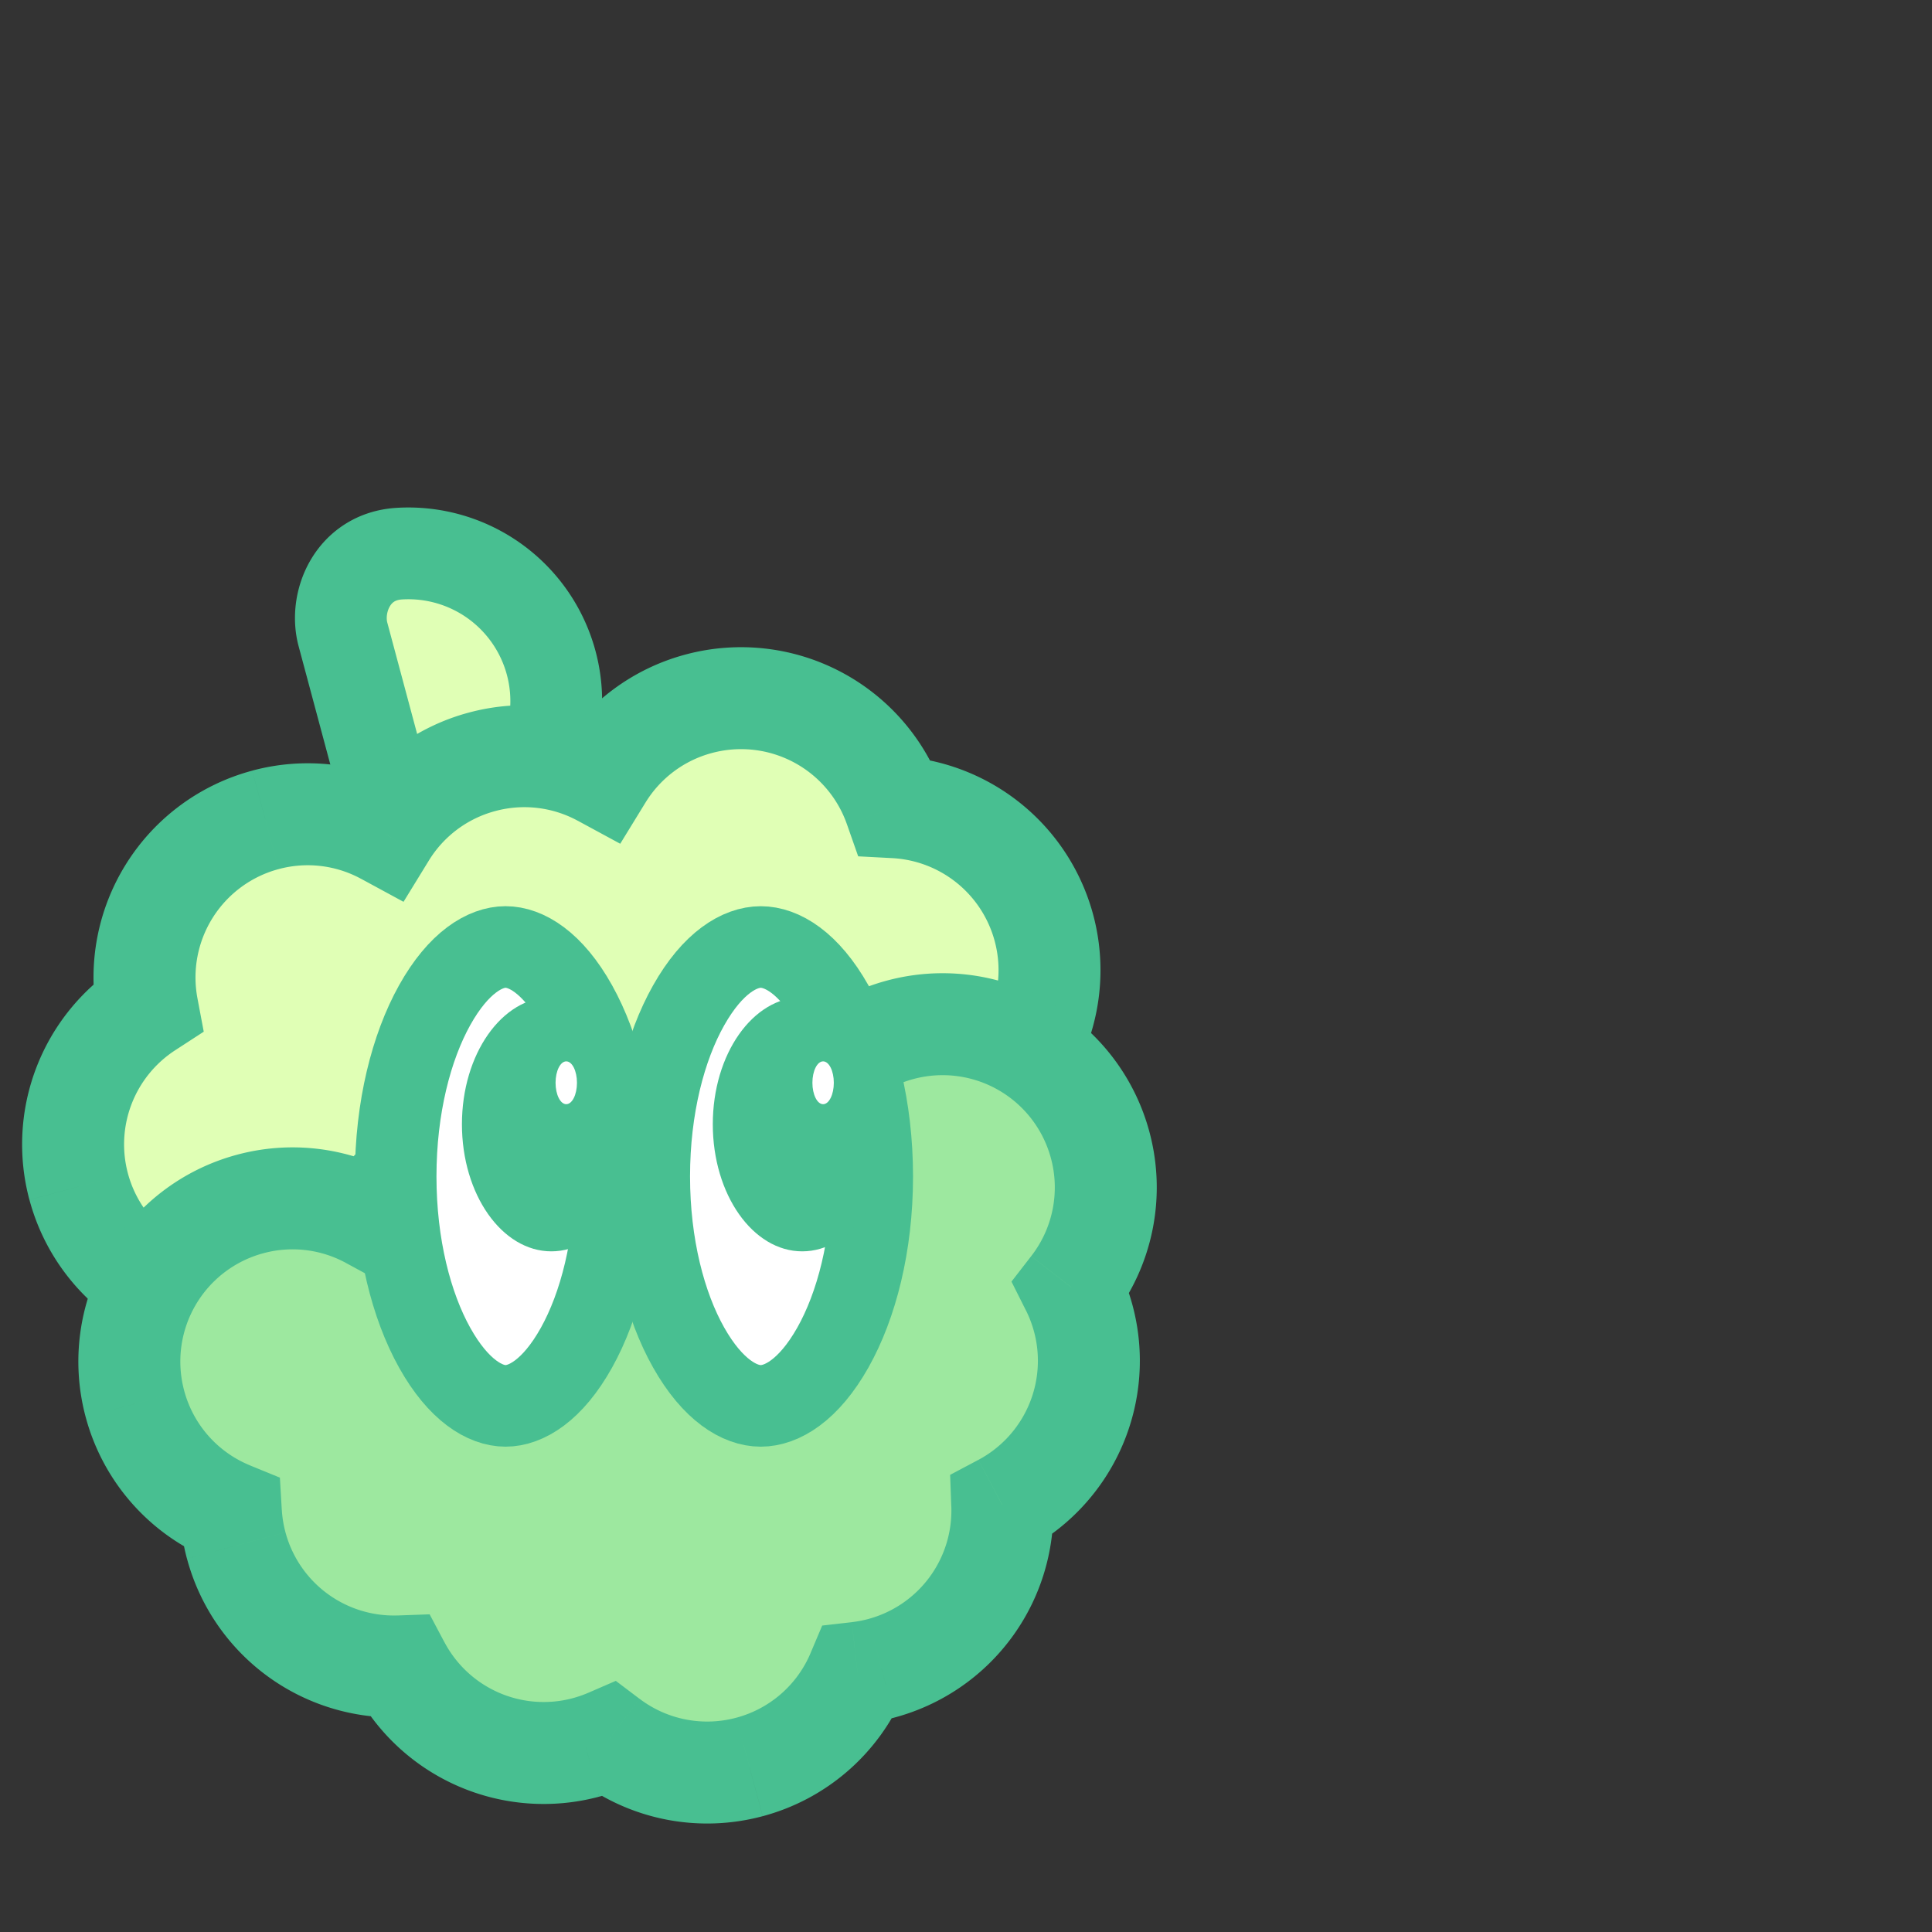 <svg width="72" height="72" viewBox="0 0 72 72" fill="none" xmlns="http://www.w3.org/2000/svg">
    <rect x="0" y="0" width="72" height="72" fill="#333333" stroke="none"/>
    <g clip-path="url(#a)">
        <path d="M20.542 24.707a5.512 5.512 0 0 0-5.665-4.074c-1.737.109-2.419 1.803-2.097 3.006l1.574 5.873c.323 1.204 1.76 2.33 3.32 1.556a5.512 5.512 0 0 0 2.868-6.361z" fill="#E0FFB5" stroke="#48BF91" stroke-width="3.42"/>
        <path fill-rule="evenodd" clip-rule="evenodd" d="M26.043 26.226a6.06 6.06 0 0 0-3.607 2.69 6.06 6.06 0 0 0-4.468-.526 6.06 6.06 0 0 0-3.607 2.69 6.08 6.08 0 0 0-8.871 6.47 6.08 6.08 0 1 0 8.496 8.282 6.06 6.06 0 0 0 4.468.525 6.06 6.06 0 0 0 3.607-2.69 6.06 6.06 0 0 0 4.469.526 6.06 6.06 0 0 0 3.607-2.69 6.08 6.08 0 1 0 3.217-11.42 6.08 6.08 0 0 0-7.31-3.857z" fill="#E0FFB5"/>
        <path d="m22.436 28.916-.905 1.67 1.583.858.941-1.534-1.619-.994zm3.607-2.69.492 1.835-.492-1.835zm-8.075 2.164.491 1.835-.491-1.835zm-3.607 2.69-.905 1.67 1.582.858.942-1.534-1.62-.994zm-4.469-.526L9.4 28.718l.492 1.836zm-4.403 6.995 1.036 1.593 1.068-.694-.236-1.252-1.868.353zm-2.557 6.673-1.836.491 1.836-.491zm11.054 1.61.904-1.672-1.582-.857-.941 1.534 1.619.994zm8.075-2.165.905-1.67-1.582-.858-.942 1.534 1.62.994zm8.076-2.164.905-1.67-1.582-.858-.942 1.534 1.619.994zm3.217-11.42-1.794.628.422 1.202 1.272.067.1-1.897zm-9.299-.172a4.16 4.16 0 0 1 2.48-1.85l-.983-3.67a7.96 7.96 0 0 0-4.735 3.53l3.238 1.99zm-5.596.314a4.16 4.16 0 0 1 3.072.362l1.81-3.342a7.96 7.96 0 0 0-5.865-.69l.983 3.67zm-2.48 1.85a4.16 4.16 0 0 1 2.48-1.85l-.983-3.67a7.96 7.96 0 0 0-4.734 3.53l3.238 1.99zm-5.595.314a4.16 4.16 0 0 1 3.072.362l1.81-3.342a7.96 7.96 0 0 0-5.866-.69l.984 3.67zm-3.027 4.807a4.18 4.18 0 0 1 3.027-4.807L9.4 28.72a7.981 7.981 0 0 0-5.778 9.183l3.735-.706zm-2.59 6.534a4.183 4.183 0 0 1 1.758-4.588l-2.071-3.186a7.983 7.983 0 0 0-3.358 8.757l3.671-.983zm5.12 2.956a4.18 4.18 0 0 1-5.12-2.956l-3.67.983a7.98 7.98 0 0 0 9.773 5.643l-.983-3.67zm2.48-1.85a4.16 4.16 0 0 1-2.48 1.85l.983 3.67a7.96 7.96 0 0 0 4.735-3.53l-3.239-1.99zm5.595-.314a4.16 4.16 0 0 1-3.072-.362l-1.81 3.342a7.96 7.96 0 0 0 5.866.69l-.984-3.67zm2.48-1.85a4.16 4.16 0 0 1-2.48 1.85l.984 3.67a7.96 7.96 0 0 0 4.734-3.53l-3.238-1.99zm5.596-.314a4.16 4.16 0 0 1-3.072-.362l-1.81 3.342a7.96 7.96 0 0 0 5.866.69l-.984-3.67zm2.48-1.85a4.16 4.16 0 0 1-2.48 1.85l.984 3.67a7.96 7.96 0 0 0 4.734-3.53l-3.238-1.99zm5.596-.314a4.16 4.16 0 0 1-3.072-.361l-1.81 3.341a7.96 7.96 0 0 0 5.865.69l-.983-3.67zm2.956-5.12a4.18 4.18 0 0 1-2.956 5.12l.983 3.67a7.98 7.98 0 0 0 5.643-9.773l-3.67.983zm-3.816-3.094a4.183 4.183 0 0 1 3.816 3.094l3.67-.983a7.983 7.983 0 0 0-7.286-5.906l-.2 3.795zm-6.719-3.919a4.18 4.18 0 0 1 5.025 2.65l3.587-1.256a7.981 7.981 0 0 0-9.595-5.064l.983 3.67z" fill="#48BF91"/>
        <path fill-rule="evenodd" clip-rule="evenodd" d="M31.96 62.341a6.07 6.07 0 0 1-4.029 3.509 6.07 6.07 0 0 1-5.243-1.024 6.083 6.083 0 0 1-7.798-2.723 6.083 6.083 0 0 1-6.286-5.73 6.08 6.08 0 1 1 5.19-10.978 6.06 6.06 0 0 1 3.607-2.69 6.06 6.06 0 0 1 4.47.526 6.06 6.06 0 0 1 3.606-2.69 6.06 6.06 0 0 1 4.469.526 6.08 6.08 0 1 1 9.984 6.912 6.083 6.083 0 0 1-2.579 8.105 6.083 6.083 0 0 1-5.392 6.257z" fill="#9DE89F"/>
        <path d="m31.96 62.341-.217-1.887-1.102.126-.432 1.021 1.75.74zm-9.272 2.485 1.146-1.516-.885-.669-1.017.441.756 1.744zm-7.798-2.723 1.679-.89-.558-1.052-1.19.043.07 1.899zm-6.286-5.73 1.897-.11-.07-1.196-1.108-.453-.719 1.759zm5.19-10.978-.904 1.67 1.582.858.942-1.534-1.62-.994zm8.076-2.164-.905 1.67 1.583.858.941-1.533-1.619-.995zm8.076-2.164-.905 1.671 1.582.857.942-1.533-1.62-.995zm9.984 6.912-1.502-1.164-.733.947.537 1.07 1.698-.853zm-2.579 8.106-.89-1.68-1.052.558.043 1.19 1.9-.068zM30.21 61.6a4.17 4.17 0 0 1-2.77 2.414l.984 3.67a7.97 7.97 0 0 0 5.286-4.604l-3.5-1.48zm-2.77 2.414a4.17 4.17 0 0 1-3.605-.705l-2.292 3.032a7.97 7.97 0 0 0 6.88 1.343l-.983-3.67zm-5.507-.933c-.188.082-.384.15-.59.206l.985 3.67a8.02 8.02 0 0 0 1.117-.39l-1.512-3.486zm-.59.206a4.183 4.183 0 0 1-4.773-2.075l-3.358 1.78a7.983 7.983 0 0 0 9.115 3.965l-.983-3.67zm-6.52-3.084a4.183 4.183 0 0 1-4.184-3.097l-3.67.984a7.983 7.983 0 0 0 7.99 5.91l-.137-3.797zm-4.184-3.097a4.203 4.203 0 0 1-.137-.845l-3.794.221c.031.535.117 1.073.26 1.608l3.67-.984zm-1.315-2.493a4.17 4.17 0 0 1-2.461-2.79l-3.671.983a7.97 7.97 0 0 0 4.694 5.325l1.438-3.518zm-2.461-2.79a4.18 4.18 0 0 1 2.956-5.12l-.984-3.67a7.98 7.98 0 0 0-5.643 9.773l3.67-.983zm2.956-5.12a4.16 4.16 0 0 1 3.072.362l1.81-3.342a7.96 7.96 0 0 0-5.866-.69l.984 3.67zm5.596-.315a4.16 4.16 0 0 1 2.48-1.849l-.984-3.67a7.96 7.96 0 0 0-4.735 3.53l3.239 1.99zm2.48-1.849a4.16 4.16 0 0 1 3.071.362l1.81-3.342a7.96 7.96 0 0 0-5.865-.69l.983 3.67zm5.595-.314a4.16 4.16 0 0 1 2.48-1.85l-.984-3.67a7.96 7.96 0 0 0-4.734 3.53l3.238 1.99zm2.48-1.85a4.16 4.16 0 0 1 3.072.362l1.81-3.341a7.96 7.96 0 0 0-5.866-.691l.984 3.67zm5.596-.314a4.159 4.159 0 0 1 2.48-1.85l-.984-3.67a7.96 7.96 0 0 0-4.734 3.53l3.238 1.99zm2.48-1.85a4.18 4.18 0 0 1 5.12 2.956l3.67-.983a7.98 7.98 0 0 0-9.774-5.643l.984 3.67zm5.12 2.956a4.17 4.17 0 0 1-.737 3.647l3.004 2.328a7.971 7.971 0 0 0 1.403-6.958l-3.67.983zm-.933 5.664c.125.25.228.516.304.8l3.67-.984a8.008 8.008 0 0 0-.578-1.522l-3.396 1.706zm.304.8a4.183 4.183 0 0 1-2.075 4.774l1.78 3.357a7.983 7.983 0 0 0 3.965-9.115l-3.67.984zm-3.084 6.521a4.183 4.183 0 0 1-3.097 4.184l.984 3.67a7.983 7.983 0 0 0 5.911-7.991l-3.798.137zm-3.097 4.184c-.205.055-.41.093-.612.117l.433 3.775a8.029 8.029 0 0 0 1.163-.221l-.984-3.671z" fill="#48BF91"/>
        <path d="M22.937 43.842c0 2.572-.585 4.825-1.453 6.381-.895 1.607-1.892 2.17-2.643 2.17-.75 0-1.747-.563-2.643-2.17-.867-1.556-1.452-3.81-1.452-6.38 0-2.572.585-4.825 1.452-6.382.896-1.606 1.893-2.17 2.643-2.17.751 0 1.748.564 2.643 2.17.868 1.557 1.453 3.81 1.453 6.381z" fill="#fff" stroke="#48BF91" stroke-width="3.04"/>
        <ellipse cx="20.547" cy="41.898" rx="3.332" ry="4.736" fill="#48BF91"/>
        <path d="M32.506 43.842c0 2.57-.59 4.82-1.466 6.375-.903 1.602-1.913 2.176-2.689 2.176-.775 0-1.785-.574-2.688-2.176-.877-1.555-1.467-3.806-1.467-6.375s.59-4.82 1.467-6.374c.903-1.603 1.913-2.176 2.688-2.176.776 0 1.786.573 2.689 2.175.876 1.556 1.466 3.806 1.466 6.375z" fill="#fff" stroke="#48BF91" stroke-width="3.04"/>
        <ellipse cx="29.896" cy="41.898" rx="3.332" ry="4.736" fill="#48BF91"/>
        <ellipse cx="30.675" cy="40.352" rx=".399" ry=".798" fill="#fff"/>
        <ellipse cx="21.103" cy="40.352" rx=".399" ry=".798" fill="#fff"/>
    </g>
    <defs>
        <clipPath id="a">
            <path fill="#fff" d="M0 0h72v72H0z"/>
        </clipPath>
    </defs>
</svg>
